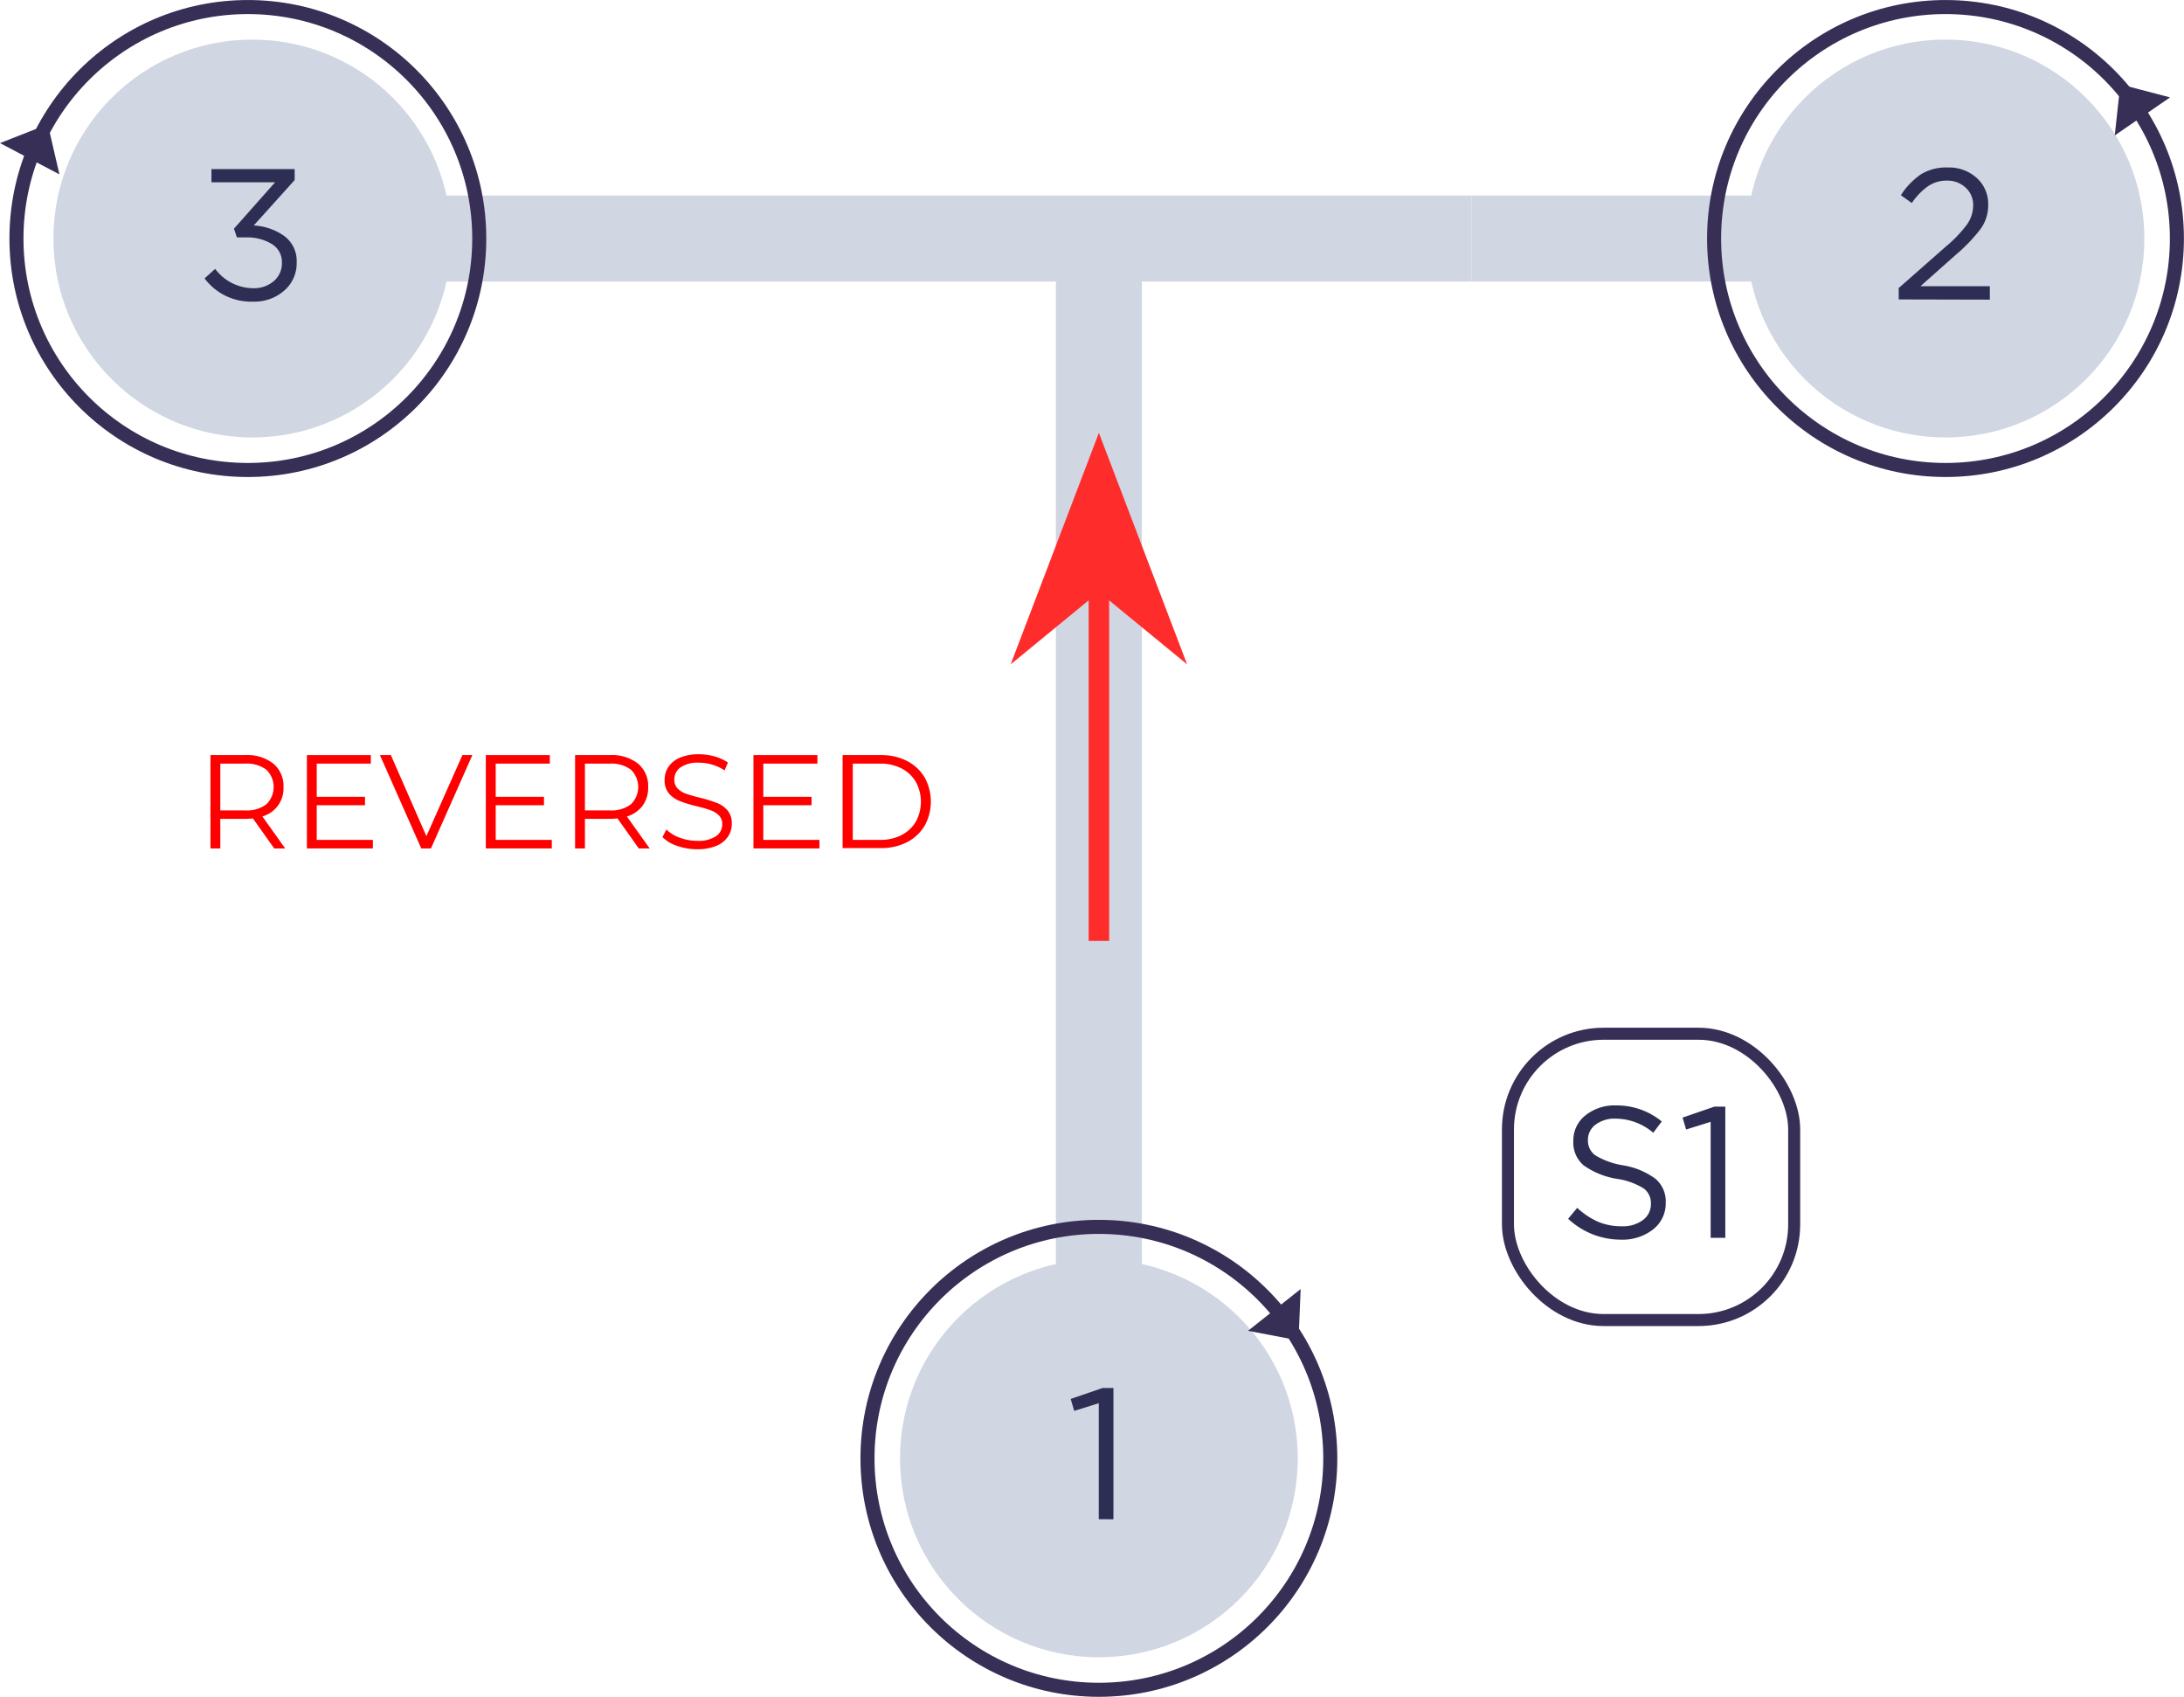 <svg xmlns="http://www.w3.org/2000/svg" viewBox="0 0 399.52 310.32"><defs><style>.cls-1{fill:#d0d6e2;}.cls-2{fill:#ff2c2c;}.cls-3{fill:#382f56;}.cls-4,.cls-6{fill:none;stroke:#382f56;stroke-miterlimit:10;}.cls-4{stroke-width:2.57px;}.cls-5{fill:#2e2e54;}.cls-6{stroke-width:2.2px;}.cls-7{fill:red;}</style></defs><g id="Layer_2" data-name="Layer 2"><g id="Layer_1-2" data-name="Layer 1"><rect class="cls-1" x="46.15" y="35.76" width="223.07" height="15.73"/><circle class="cls-1" cx="46.15" cy="43.62" r="36.38"/><rect class="cls-1" x="269.22" y="35.76" width="85.34" height="15.73" transform="translate(623.79 87.25) rotate(-180)"/><circle class="cls-1" cx="355.89" cy="43.62" r="36.38"/><rect class="cls-1" x="89.49" y="147.29" width="223.07" height="15.73" transform="translate(45.86 356.18) rotate(-90)"/><circle class="cls-1" cx="201.02" cy="266.7" r="36.38"/><rect class="cls-1" x="201.02" y="35.76" height="15.73" transform="translate(244.75 -157.38) rotate(90.03)"/><polygon class="cls-2" points="201.02 79.16 184.88 121.5 201.02 108.26 217.16 121.5 201.02 79.16"/><rect class="cls-2" x="199.15" y="104.95" width="3.75" height="67.12"/><polygon class="cls-3" points="237.54 245.14 228.3 243.38 237.93 235.74 237.54 245.14"/><circle class="cls-4" cx="201.02" cy="266.7" r="42.33"/><path class="cls-5" d="M201,277.83V256.62l-4.49,1.4-.65-2.18,5.82-2h2v24Z"/><polygon class="cls-3" points="8.75 22.73 10.87 31.89 0 26.17 8.75 22.73"/><circle class="cls-4" cx="45.34" cy="43.62" r="42.33"/><path class="cls-5" d="M46.31,55.16a10.6,10.6,0,0,1-8.89-4.25l1.94-1.74a8.75,8.75,0,0,0,7,3.54,5.5,5.5,0,0,0,3.71-1.29,4.27,4.27,0,0,0,1.5-3.4,3.84,3.84,0,0,0-1.84-3.39,8.64,8.64,0,0,0-4.83-1.21H43.34l-.54-1.6,7.52-8.48H38.68V30.93H53.9v2l-7.49,8.31A10.53,10.53,0,0,1,52,43.16,5.68,5.68,0,0,1,54.27,48,6.58,6.58,0,0,1,52,53.14,8.25,8.25,0,0,1,46.31,55.16Z"/><polygon class="cls-3" points="387.87 15.43 396.97 17.81 386.85 24.77 387.87 15.43"/><circle class="cls-4" cx="355.89" cy="43.62" r="42.33"/><path class="cls-5" d="M347.33,54.76V52.68L356,45.05A23.17,23.17,0,0,0,359.86,41a6.09,6.09,0,0,0,1.09-3.4,4.25,4.25,0,0,0-1.4-3.31,4.88,4.88,0,0,0-3.4-1.26,6,6,0,0,0-3.42,1,12,12,0,0,0-3,3.1l-2-1.43a13.16,13.16,0,0,1,3.68-3.83,8.91,8.91,0,0,1,4.9-1.24,7.54,7.54,0,0,1,5.3,1.92,6.36,6.36,0,0,1,2.09,4.89,7.39,7.39,0,0,1-1.33,4.35,30.61,30.61,0,0,1-4.7,4.9l-6.36,5.65H364v2.46Z"/><path class="cls-5" d="M296.59,226.71a14.12,14.12,0,0,1-9.73-3.82l1.66-2a13.73,13.73,0,0,0,3.83,2.55,10.94,10.94,0,0,0,4.34.82,6.1,6.1,0,0,0,3.85-1.14,3.58,3.58,0,0,0,1.46-3,3.33,3.33,0,0,0-1.29-2.76,12.68,12.68,0,0,0-4.9-1.77,14.52,14.52,0,0,1-6.13-2.48,5.48,5.48,0,0,1-1.87-4.46A5.81,5.81,0,0,1,290,204a8.49,8.49,0,0,1,5.62-1.84,13,13,0,0,1,8.37,2.93l-1.56,2.07a10.68,10.68,0,0,0-6.88-2.58,5.74,5.74,0,0,0-3.68,1.1,3.44,3.44,0,0,0-1.39,2.81,3.32,3.32,0,0,0,1.34,2.79,14.12,14.12,0,0,0,5.13,1.84,13.61,13.61,0,0,1,5.9,2.47,5.39,5.39,0,0,1,1.86,4.34,6,6,0,0,1-2.28,4.88A9,9,0,0,1,296.59,226.71Z"/><path class="cls-5" d="M312.93,226.37V205.16l-4.49,1.4-.65-2.18,5.82-2h2v24Z"/><rect class="cls-6" x="275.85" y="189.05" width="52.36" height="52.36" rx="17.5"/><path class="cls-7" d="M50.16,155.16l-3.9-5.49a12.16,12.16,0,0,1-1.37.08H40.3v5.41H38.5V138.09h6.39A7.7,7.7,0,0,1,50,139.65a5.3,5.3,0,0,1,1.86,4.29A5.32,5.32,0,0,1,48,149.31l4.17,5.85Zm-1.44-8.07a4.41,4.41,0,0,0,0-6.33,6,6,0,0,0-3.88-1.11H40.3v8.56h4.54A5.9,5.9,0,0,0,48.72,147.09Z"/><path class="cls-7" d="M68.21,153.6v1.56H56.14V138.09h11.7v1.56h-9.9v6.07h8.83v1.54H57.94v6.34Z"/><path class="cls-7" d="M86.41,138.09l-7.57,17.07H77.06L69.5,138.09h2L78,152.92l6.59-14.83Z"/><path class="cls-7" d="M100.94,153.6v1.56H88.87V138.09h11.71v1.56h-9.9v6.07h8.83v1.54H90.68v6.34Z"/><path class="cls-7" d="M116.85,155.16l-3.9-5.49a12.16,12.16,0,0,1-1.37.08H107v5.41h-1.8V138.09h6.39a7.7,7.7,0,0,1,5.12,1.56,5.3,5.3,0,0,1,1.86,4.29,5.54,5.54,0,0,1-1,3.38,5.61,5.61,0,0,1-2.89,2l4.17,5.85Zm-1.44-8.07a4.41,4.41,0,0,0,0-6.33,6,6,0,0,0-3.88-1.11H107v8.56h4.54A5.9,5.9,0,0,0,115.41,147.09Z"/><path class="cls-7" d="M123.89,154.7a6.64,6.64,0,0,1-2.7-1.61l.71-1.39a6.75,6.75,0,0,0,2.46,1.5,9.06,9.06,0,0,0,3.17.57,5.8,5.8,0,0,0,3.44-.84,2.58,2.58,0,0,0,1.15-2.18,2.21,2.21,0,0,0-.62-1.64,4.38,4.38,0,0,0-1.53-.94,24.51,24.51,0,0,0-2.51-.72,23.29,23.29,0,0,1-3.07-.94,5.12,5.12,0,0,1-2-1.37,3.7,3.7,0,0,1-.81-2.52,4.22,4.22,0,0,1,.68-2.35,4.66,4.66,0,0,1,2.1-1.7,8.61,8.61,0,0,1,3.51-.63,10.24,10.24,0,0,1,2.86.4,8.24,8.24,0,0,1,2.43,1.11l-.61,1.44a8.51,8.51,0,0,0-2.29-1.06,8.38,8.38,0,0,0-2.39-.35,5.57,5.57,0,0,0-3.38.86,2.67,2.67,0,0,0-1.13,2.23,2.19,2.19,0,0,0,.62,1.65,4,4,0,0,0,1.56.95c.62.22,1.47.46,2.52.72a25.12,25.12,0,0,1,3,.92,4.92,4.92,0,0,1,2,1.36,3.61,3.61,0,0,1,.81,2.48,4.13,4.13,0,0,1-.7,2.35,4.67,4.67,0,0,1-2.13,1.69,9,9,0,0,1-3.54.62A11.08,11.08,0,0,1,123.89,154.7Z"/><path class="cls-7" d="M149.9,153.6v1.56H137.83V138.09h11.7v1.56h-9.9v6.07h8.83v1.54h-8.83v6.34Z"/><path class="cls-7" d="M154.14,138.09h7a10.23,10.23,0,0,1,4.78,1.08,8,8,0,0,1,3.22,3,9.16,9.16,0,0,1,0,8.85,8,8,0,0,1-3.22,3,10.23,10.23,0,0,1-4.78,1.08h-7ZM161,153.6a8.37,8.37,0,0,0,3.93-.89,6.45,6.45,0,0,0,2.61-2.46,7.6,7.6,0,0,0,0-7.25,6.45,6.45,0,0,0-2.61-2.46,8.25,8.25,0,0,0-3.93-.89H156V153.6Z"/></g></g></svg>